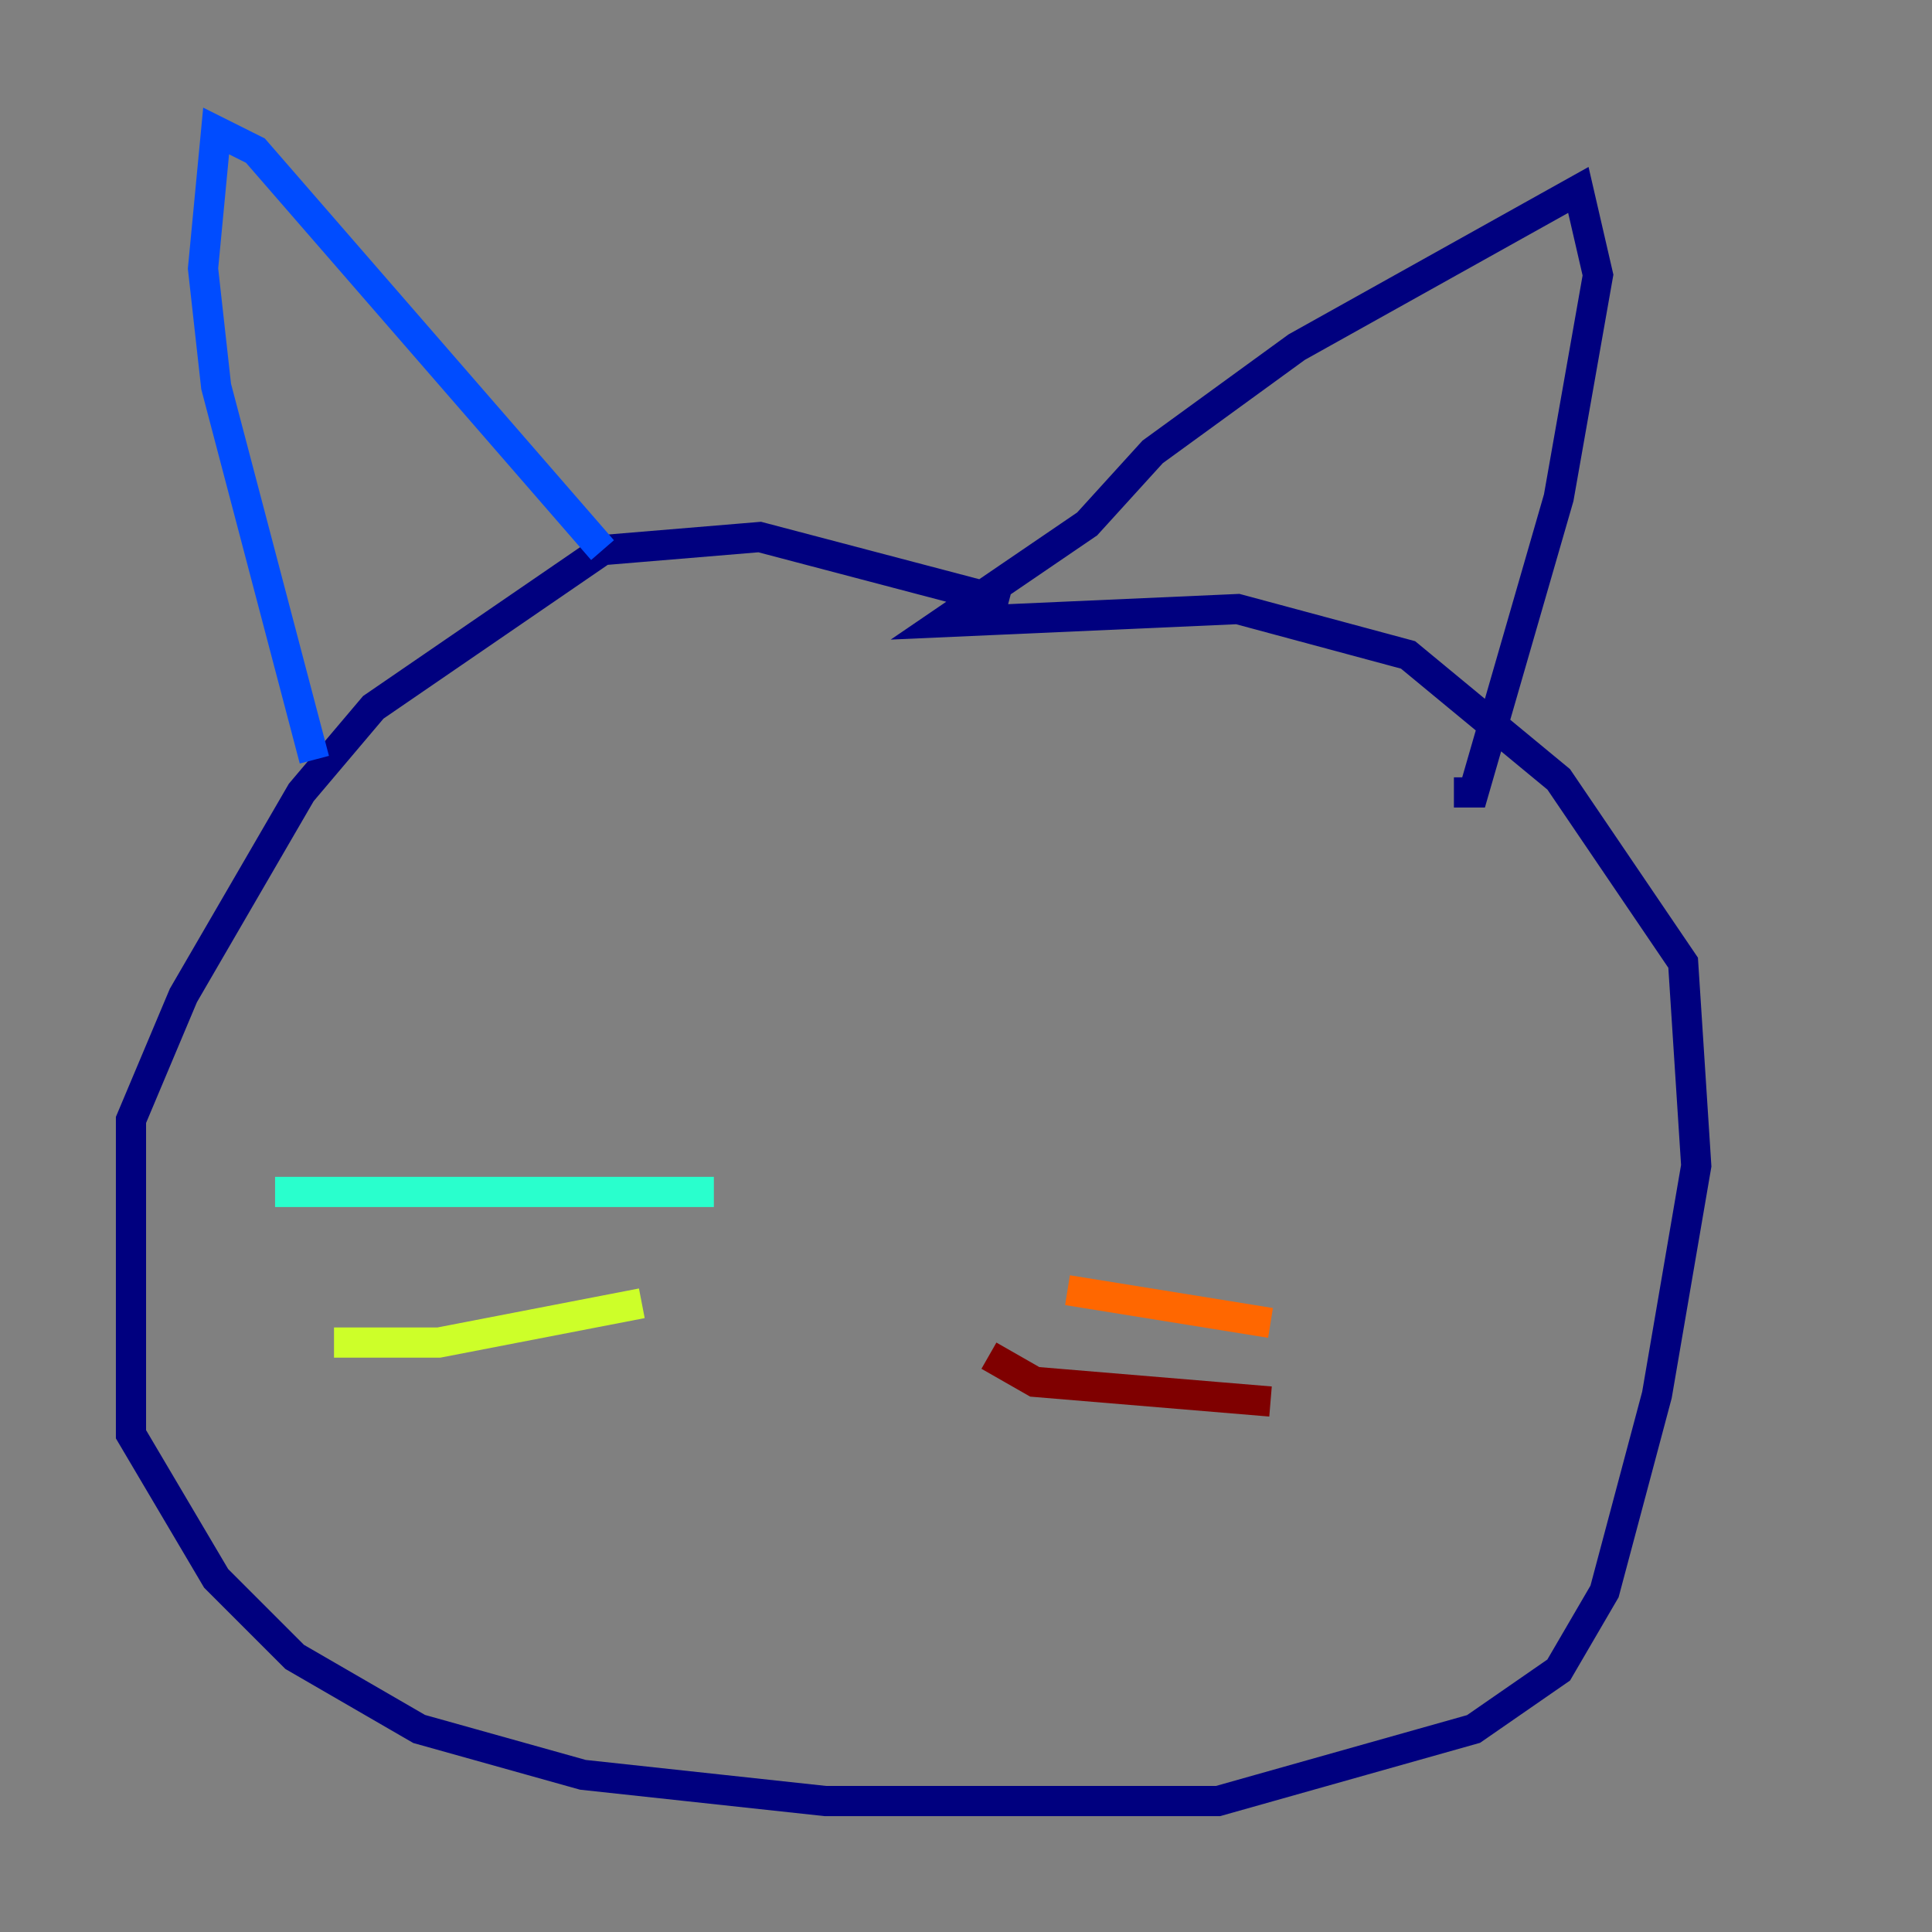 <?xml version="1.0" encoding="utf-8" ?>
<svg baseProfile="tiny" height="128" version="1.2" viewBox="0,0,128,128" width="128" xmlns="http://www.w3.org/2000/svg" xmlns:ev="http://www.w3.org/2001/xml-events" xmlns:xlink="http://www.w3.org/1999/xlink"><rect x="0" y="0" width="128" height="128" fill="#808080" stroke="none"/><defs /><polyline fill="none" points="66.82,39.919 50.332,35.58 39.919,36.447 24.732,46.861 19.959,52.502 12.149,65.953 8.678,74.197 8.678,95.024 14.319,104.57 19.525,109.776 27.77,114.549 38.617,117.586 54.671,119.322 80.705,119.322 97.627,114.549 103.268,110.644 106.305,105.437 109.776,92.42 112.38,77.234 111.512,63.783 103.268,51.634 93.288,43.39 82.007,40.352 62.481,41.22 72.027,34.712 76.366,29.939 85.912,22.997 104.57,12.583 105.871,18.224 103.268,32.976 97.627,52.502 96.325,52.502" stroke="#00007f" stroke-width="2" /><polyline fill="none" points="39.919,36.447 16.922,9.98 14.319,8.678 13.451,17.79 14.319,25.6 20.827,50.332" stroke="#004cff" stroke-width="2" /><polyline fill="none" points="47.295,78.969 18.224,78.969" stroke="#29ffcd" stroke-width="2" /><polyline fill="none" points="42.522,86.346 29.071,88.949 22.129,88.949" stroke="#cdff29" stroke-width="2" /><polyline fill="none" points="70.725,85.478 84.176,87.647" stroke="#ff6700" stroke-width="2" /><polyline fill="none" points="65.519,89.817 68.556,91.552 84.176,92.854" stroke="#7f0000" stroke-width="2" /></svg>